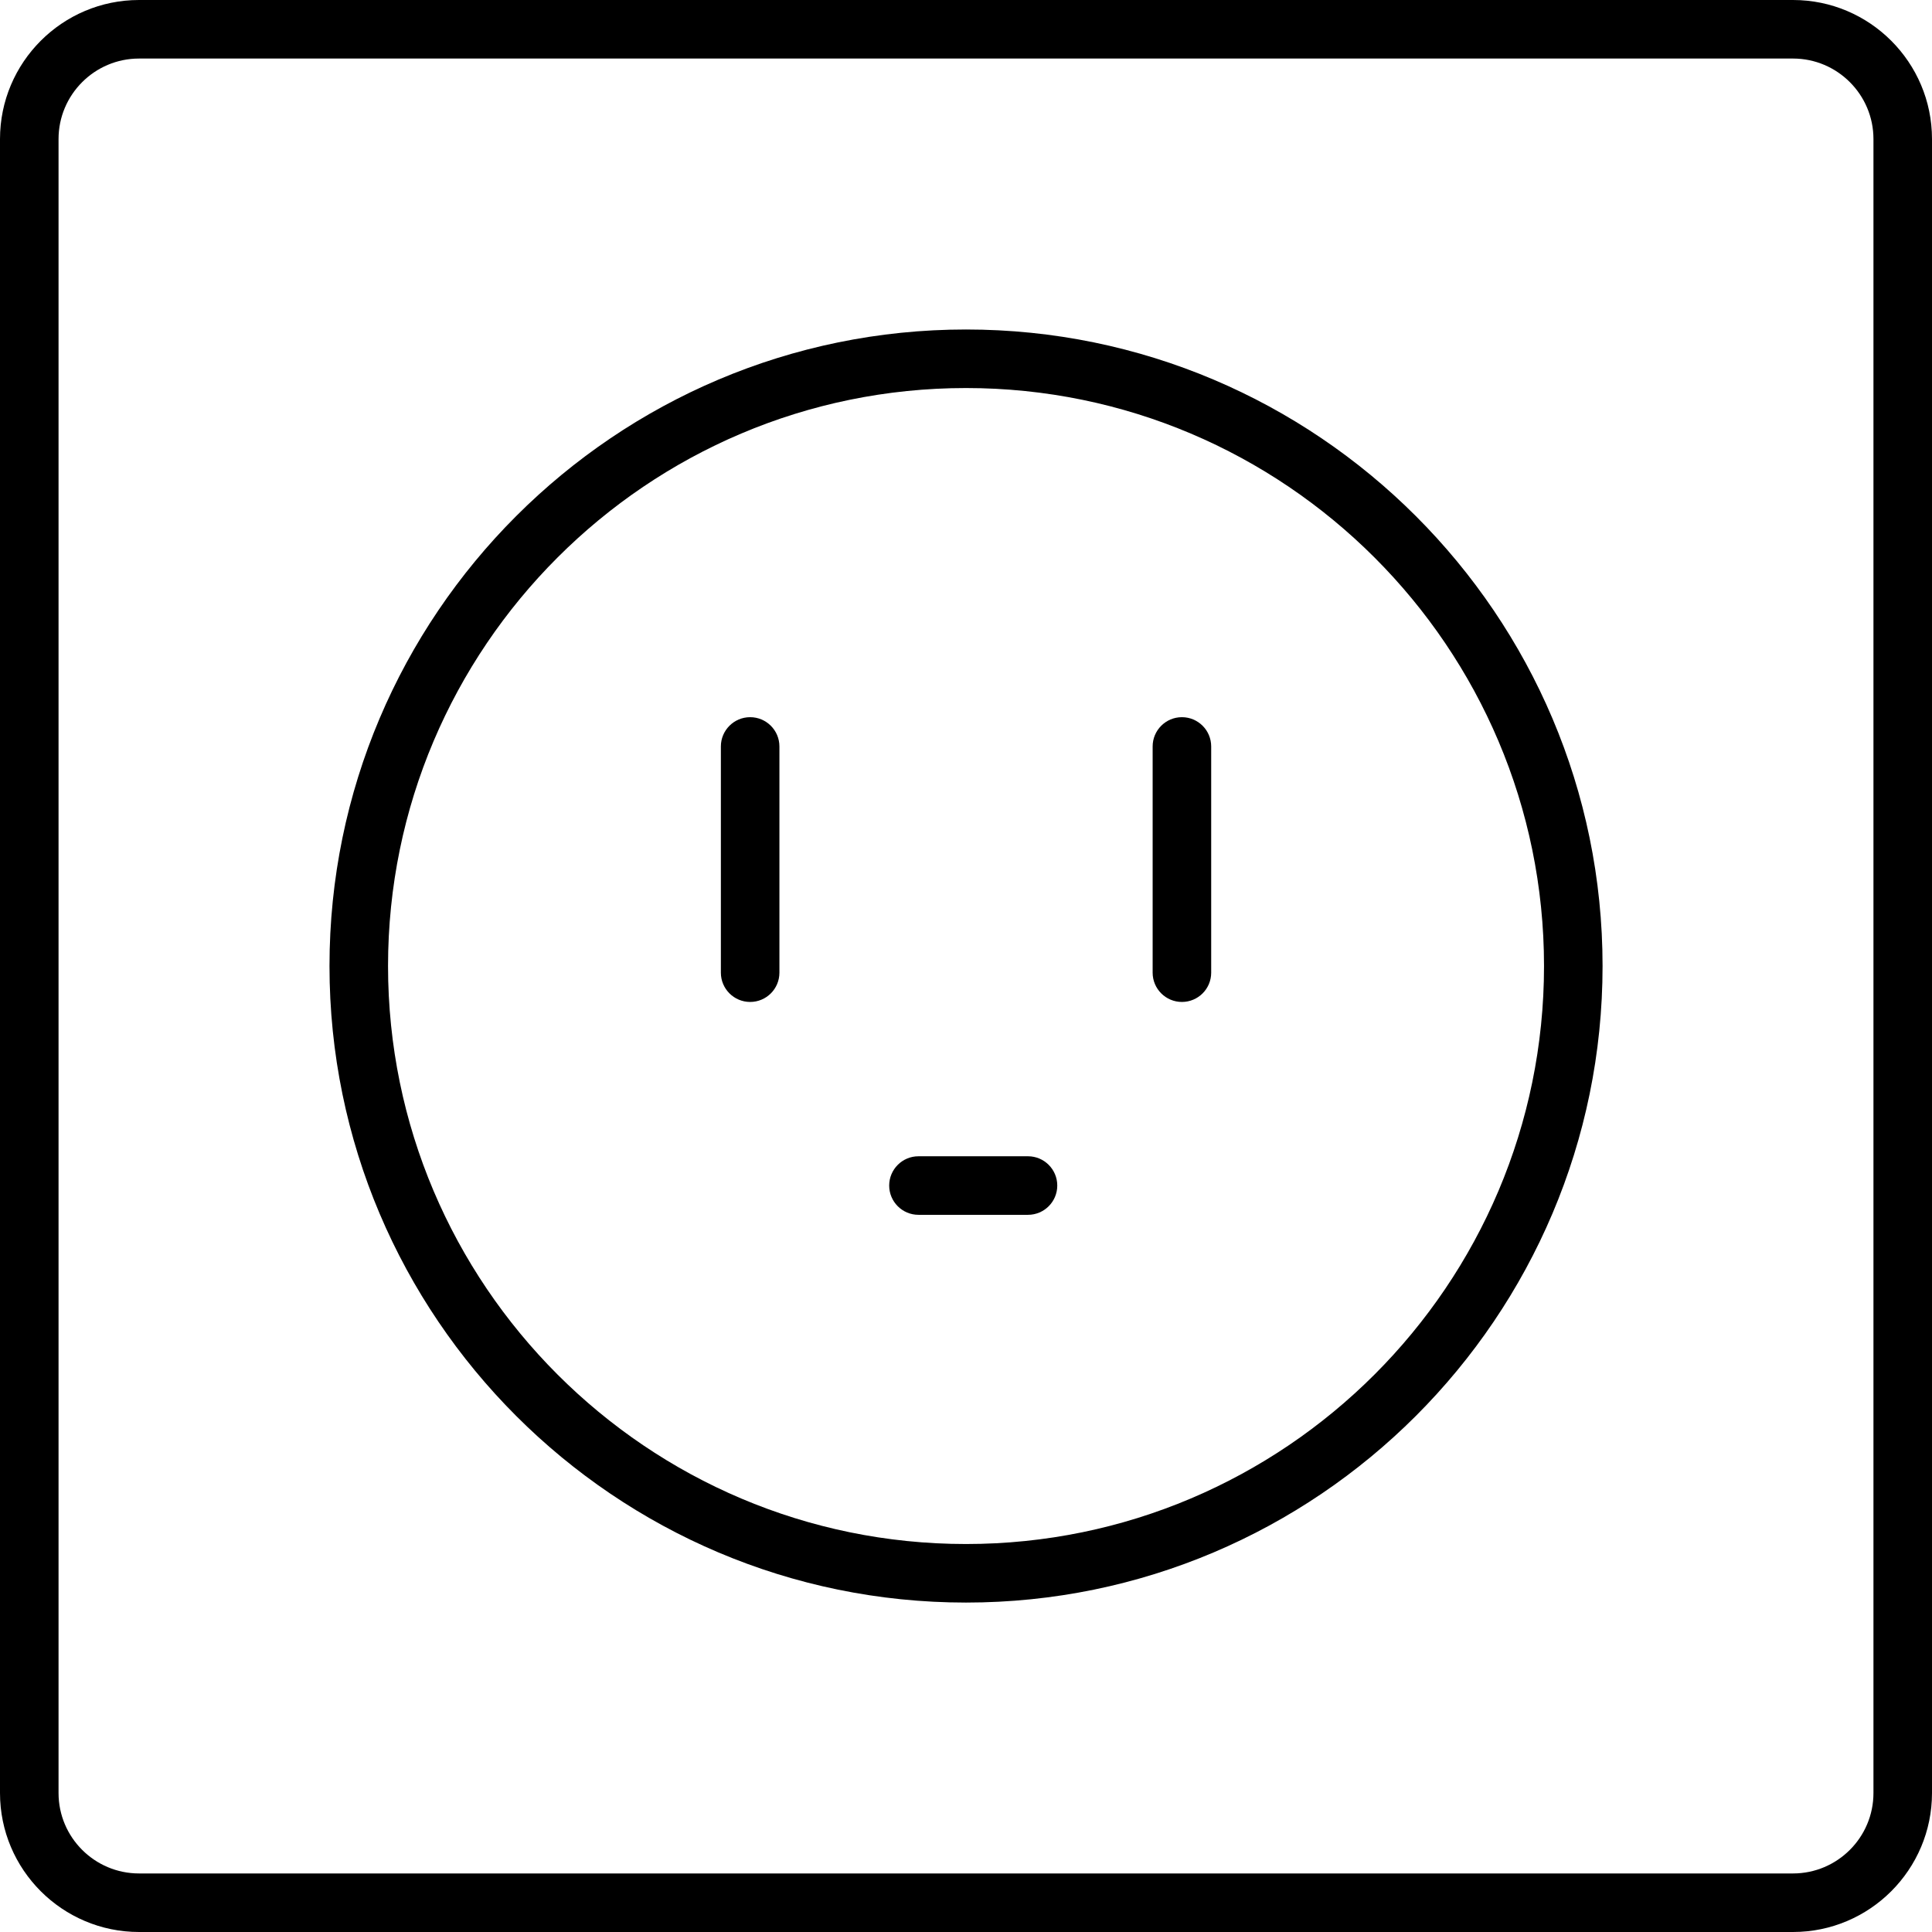 <?xml version="1.0" encoding="iso-8859-1"?>
<!-- Generator: Adobe Illustrator 19.0.0, SVG Export Plug-In . SVG Version: 6.00 Build 0)  -->
<svg version="1.1" id="Capa_1" xmlns="http://www.w3.org/2000/svg" xmlns:xlink="http://www.w3.org/1999/xlink" x="0px" y="0px"
	 viewBox="0 0 33 33" style="enable-background:new 0 0 33 33;" xml:space="preserve">
<g>
	<path d="M30.626,33H2.375C1.065,33,0,31.935,0,30.626V2.375C0,1.065,1.065,0,2.375,0h28.251C31.935,0,33,1.065,33,2.375v28.251
		C33,31.935,31.935,33,30.626,33z M2.375,1C1.617,1,1,1.617,1,2.375v28.251C1,31.384,1.617,32,2.375,32h28.251
		C31.384,32,32,31.384,32,30.626V2.375C32,1.617,31.384,1,30.626,1H2.375z"/>
	<path d="M16.5,27.373c-5.995,0-10.872-4.878-10.872-10.873S10.505,5.628,16.5,5.628S27.373,10.505,27.373,16.5
		S22.495,27.373,16.5,27.373z M16.5,6.628c-5.443,0-9.872,4.429-9.872,9.872c0,5.444,4.429,9.873,9.872,9.873
		c5.444,0,9.873-4.429,9.873-9.873C26.373,11.057,21.944,6.628,16.5,6.628z"/>
	<g>
		<path d="M12.813,17.114c-0.276,0-0.5-0.224-0.5-0.5V12.75c0-0.276,0.224-0.5,0.5-0.5s0.5,0.224,0.5,0.5v3.864
			C13.313,16.891,13.089,17.114,12.813,17.114z"/>
		<path d="M20.188,17.114c-0.276,0-0.5-0.224-0.5-0.5V12.75c0-0.276,0.224-0.5,0.5-0.5s0.5,0.224,0.5,0.5v3.864
			C20.688,16.891,20.464,17.114,20.188,17.114z"/>
		<path d="M17.559,20.75h-1.871c-0.276,0-0.5-0.224-0.5-0.5s0.224-0.5,0.5-0.5h1.871c0.276,0,0.5,0.224,0.5,0.5
			S17.835,20.75,17.559,20.75z"/>
	</g>
</g>
<g>
</g>
<g>
</g>
<g>
</g>
<g>
</g>
<g>
</g>
<g>
</g>
<g>
</g>
<g>
</g>
<g>
</g>
<g>
</g>
<g>
</g>
<g>
</g>
<g>
</g>
<g>
</g>
<g>
</g>
</svg>
